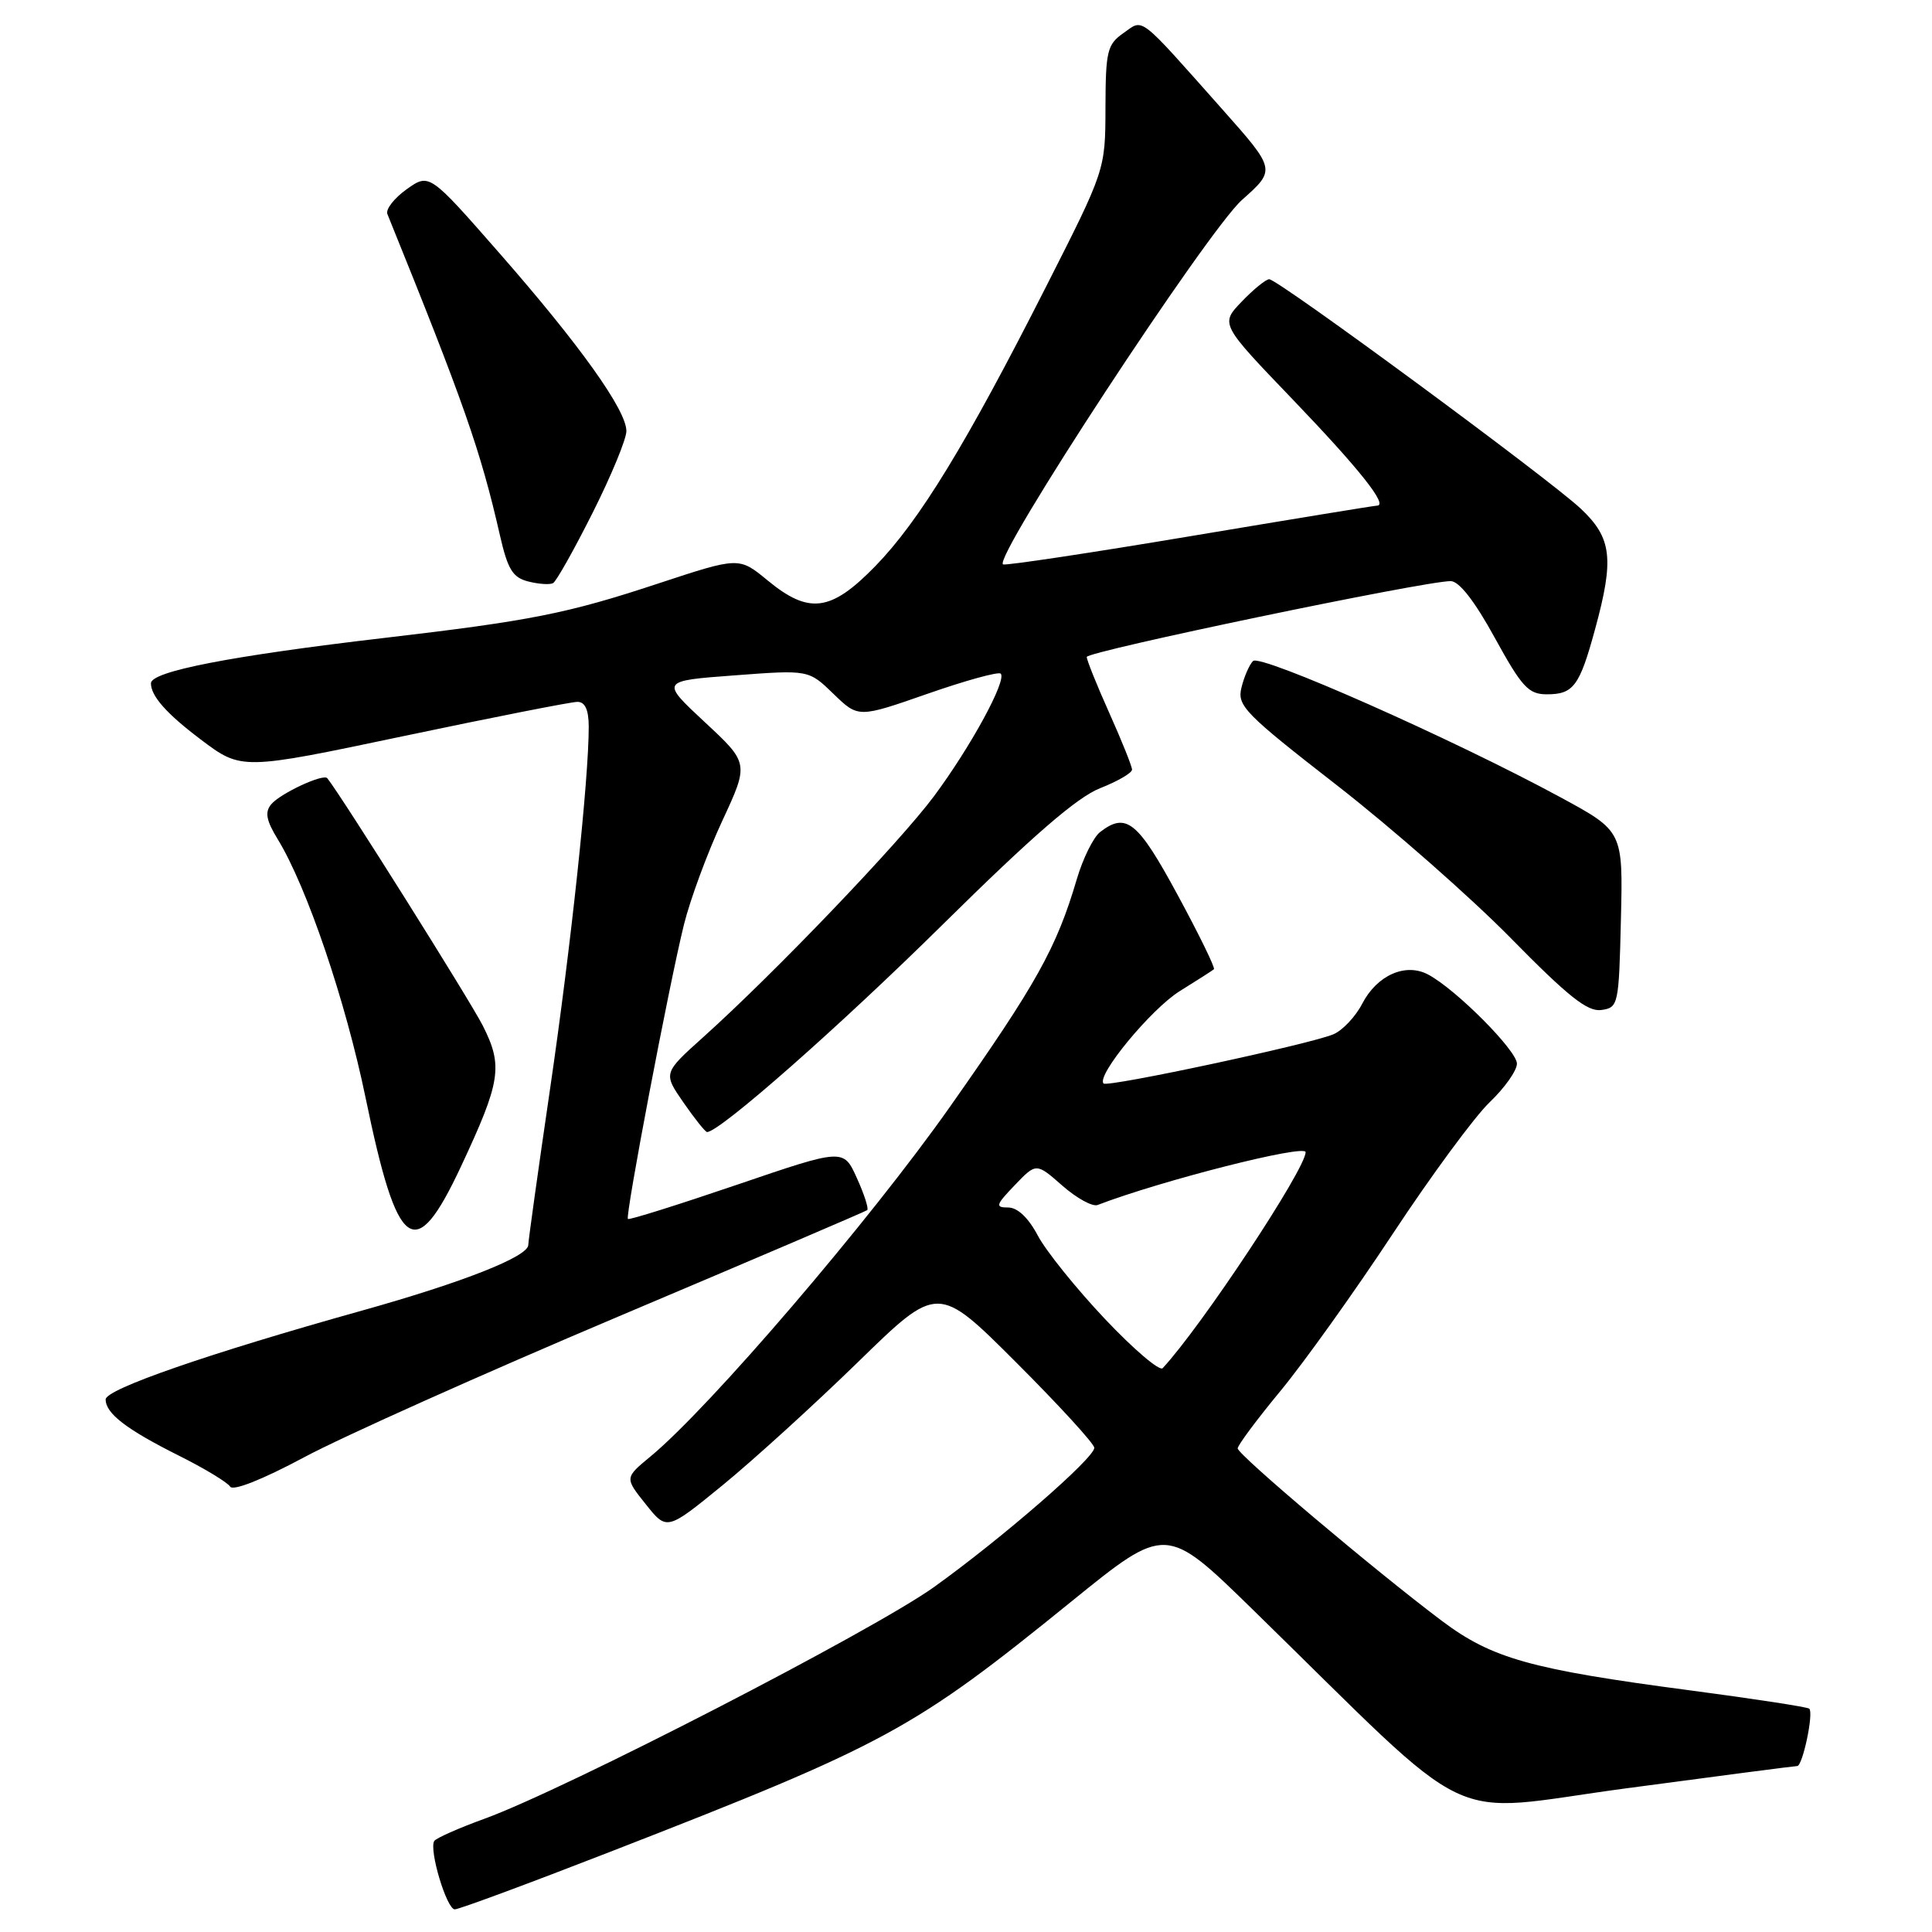 <?xml version="1.0" encoding="UTF-8" standalone="no"?>
<!DOCTYPE svg PUBLIC "-//W3C//DTD SVG 1.1//EN" "http://www.w3.org/Graphics/SVG/1.1/DTD/svg11.dtd" >
<svg xmlns="http://www.w3.org/2000/svg" xmlns:xlink="http://www.w3.org/1999/xlink" version="1.1" viewBox="0 0 256 256">
 <g >
 <path fill="currentColor"
d=" M 80.89 245.36 C 117.53 231.10 120.96 229.24 142.00 212.18 C 154.50 202.05 154.50 202.05 166.00 213.28 C 196.43 242.99 190.74 240.27 215.50 236.96 C 227.60 235.34 237.79 234.01 238.14 234.01 C 238.86 234.00 240.34 227.00 239.74 226.41 C 239.52 226.19 232.41 225.10 223.92 223.98 C 202.78 221.19 197.70 219.76 191.05 214.77 C 182.16 208.09 164.00 192.75 164.00 191.92 C 164.00 191.51 166.54 188.09 169.65 184.33 C 172.76 180.57 179.46 171.20 184.54 163.50 C 189.62 155.80 195.40 147.95 197.39 146.05 C 199.37 144.16 201.00 141.86 201.00 140.94 C 201.00 139.21 192.95 131.11 189.25 129.14 C 186.26 127.53 182.46 129.21 180.50 133.00 C 179.62 134.70 177.91 136.52 176.70 137.04 C 173.73 138.33 146.77 144.10 146.23 143.57 C 145.22 142.55 152.51 133.71 156.32 131.33 C 158.62 129.90 160.66 128.60 160.85 128.43 C 161.05 128.26 158.88 123.82 156.03 118.56 C 150.76 108.82 149.23 107.57 145.77 110.25 C 144.88 110.94 143.49 113.75 142.68 116.50 C 139.99 125.62 137.35 130.35 125.87 146.66 C 115.28 161.71 94.00 186.56 86.17 193.01 C 82.77 195.82 82.77 195.82 85.57 199.32 C 88.36 202.83 88.36 202.83 95.76 196.79 C 99.83 193.46 107.91 186.11 113.72 180.45 C 124.27 170.16 124.27 170.16 134.64 180.52 C 140.34 186.22 145.00 191.31 145.00 191.84 C 145.00 193.21 132.80 203.81 123.78 210.28 C 115.68 216.08 74.99 237.06 64.23 240.98 C 60.78 242.23 57.77 243.57 57.54 243.94 C 56.82 245.11 59.19 253.00 60.26 253.00 C 60.82 253.00 70.10 249.56 80.89 245.36 Z  M 82.00 174.42 C 99.88 166.86 114.68 160.53 114.91 160.35 C 115.13 160.17 114.52 158.25 113.54 156.10 C 111.77 152.17 111.77 152.17 97.64 156.99 C 89.86 159.64 83.37 161.68 83.20 161.52 C 82.82 161.15 88.67 130.40 90.63 122.50 C 91.45 119.20 93.72 113.04 95.68 108.82 C 99.25 101.14 99.25 101.14 93.38 95.68 C 87.52 90.22 87.52 90.22 97.33 89.49 C 107.15 88.75 107.15 88.75 110.44 91.94 C 113.73 95.13 113.73 95.13 122.90 91.93 C 127.94 90.17 132.30 88.97 132.60 89.26 C 133.44 90.11 128.65 98.92 123.76 105.50 C 119.17 111.67 102.61 128.96 93.18 137.43 C 87.87 142.20 87.87 142.20 90.57 146.10 C 92.06 148.25 93.46 150.00 93.69 150.00 C 95.36 150.00 111.23 136.02 125.00 122.42 C 136.79 110.78 142.71 105.65 145.75 104.45 C 148.09 103.53 150.00 102.42 150.00 101.98 C 150.00 101.55 148.65 98.18 147.00 94.50 C 145.35 90.82 144.00 87.47 144.00 87.05 C 144.00 86.32 188.71 77.00 192.22 77.00 C 193.34 77.00 195.41 79.66 198.06 84.50 C 201.66 91.05 202.53 92.00 204.97 92.00 C 208.49 92.00 209.30 90.91 211.34 83.43 C 213.91 74.05 213.59 71.29 209.47 67.41 C 205.30 63.48 169.35 37.00 168.18 37.00 C 167.74 37.00 166.10 38.33 164.53 39.97 C 161.69 42.93 161.69 42.93 171.30 52.94 C 180.14 62.16 183.99 67.00 182.46 67.00 C 182.13 67.00 171.02 68.82 157.78 71.04 C 144.55 73.26 133.36 74.94 132.92 74.79 C 131.36 74.23 159.94 30.63 164.57 26.49 C 169.07 22.49 169.07 22.49 161.97 14.49 C 150.66 1.77 151.58 2.48 148.85 4.39 C 146.71 5.89 146.50 6.78 146.48 14.27 C 146.46 22.51 146.46 22.51 138.60 38.00 C 128.02 58.87 121.81 69.03 115.99 75.01 C 110.10 81.06 107.20 81.44 101.69 76.89 C 97.92 73.79 97.92 73.79 87.21 77.32 C 75.18 81.30 70.31 82.26 51.00 84.52 C 30.64 86.90 20.00 88.96 20.00 90.54 C 20.00 92.23 22.06 94.56 26.59 97.98 C 32.00 102.06 32.00 102.06 53.51 97.53 C 65.34 95.04 75.69 93.00 76.51 93.00 C 77.52 93.00 78.00 94.04 78.01 96.25 C 78.03 103.15 75.66 125.35 72.89 144.26 C 71.30 155.12 70.00 164.44 70.00 164.96 C 70.00 166.50 61.36 169.91 48.00 173.65 C 27.59 179.36 14.00 184.07 14.00 185.43 C 14.00 187.29 16.75 189.40 23.68 192.87 C 27.07 194.56 30.14 196.42 30.49 196.98 C 30.87 197.60 34.76 196.06 40.31 193.09 C 45.36 190.38 64.12 181.98 82.00 174.42 Z  M 61.07 154.59 C 66.36 143.29 66.68 141.26 63.97 135.90 C 62.30 132.60 45.34 105.60 43.37 103.12 C 42.85 102.47 37.14 105.13 35.93 106.58 C 35.07 107.62 35.28 108.72 36.81 111.22 C 40.66 117.51 45.79 132.60 48.45 145.50 C 52.68 165.97 54.97 167.61 61.07 154.59 Z  M 214.78 121.82 C 215.06 110.14 215.06 110.14 206.78 105.65 C 192.58 97.95 166.99 86.61 166.03 87.59 C 165.54 88.09 164.85 89.67 164.50 91.11 C 163.90 93.51 164.91 94.54 177.18 104.08 C 184.50 109.78 194.85 118.88 200.18 124.30 C 207.76 132.02 210.35 134.09 212.18 133.83 C 214.44 133.51 214.51 133.19 214.78 121.82 Z  M 78.53 67.94 C 80.99 63.05 83.00 58.18 83.00 57.12 C 83.00 54.35 76.85 45.73 66.19 33.56 C 56.89 22.94 56.89 22.94 53.88 25.08 C 52.23 26.26 51.08 27.74 51.33 28.36 C 61.48 53.42 63.68 59.68 66.25 70.96 C 67.28 75.46 67.94 76.53 70.00 77.05 C 71.38 77.40 72.85 77.50 73.28 77.27 C 73.71 77.04 76.07 72.84 78.53 67.94 Z  M 146.41 174.77 C 142.61 170.75 138.61 165.78 137.52 163.73 C 136.27 161.36 134.83 160.00 133.59 160.00 C 131.84 160.00 131.93 159.68 134.47 157.03 C 137.31 154.07 137.31 154.07 140.76 157.10 C 142.66 158.77 144.76 159.92 145.43 159.67 C 153.87 156.43 173.00 151.57 173.00 152.67 C 173.00 154.91 159.20 175.76 154.06 181.29 C 153.65 181.72 150.21 178.79 146.41 174.77 Z "/>
</g>
</svg>